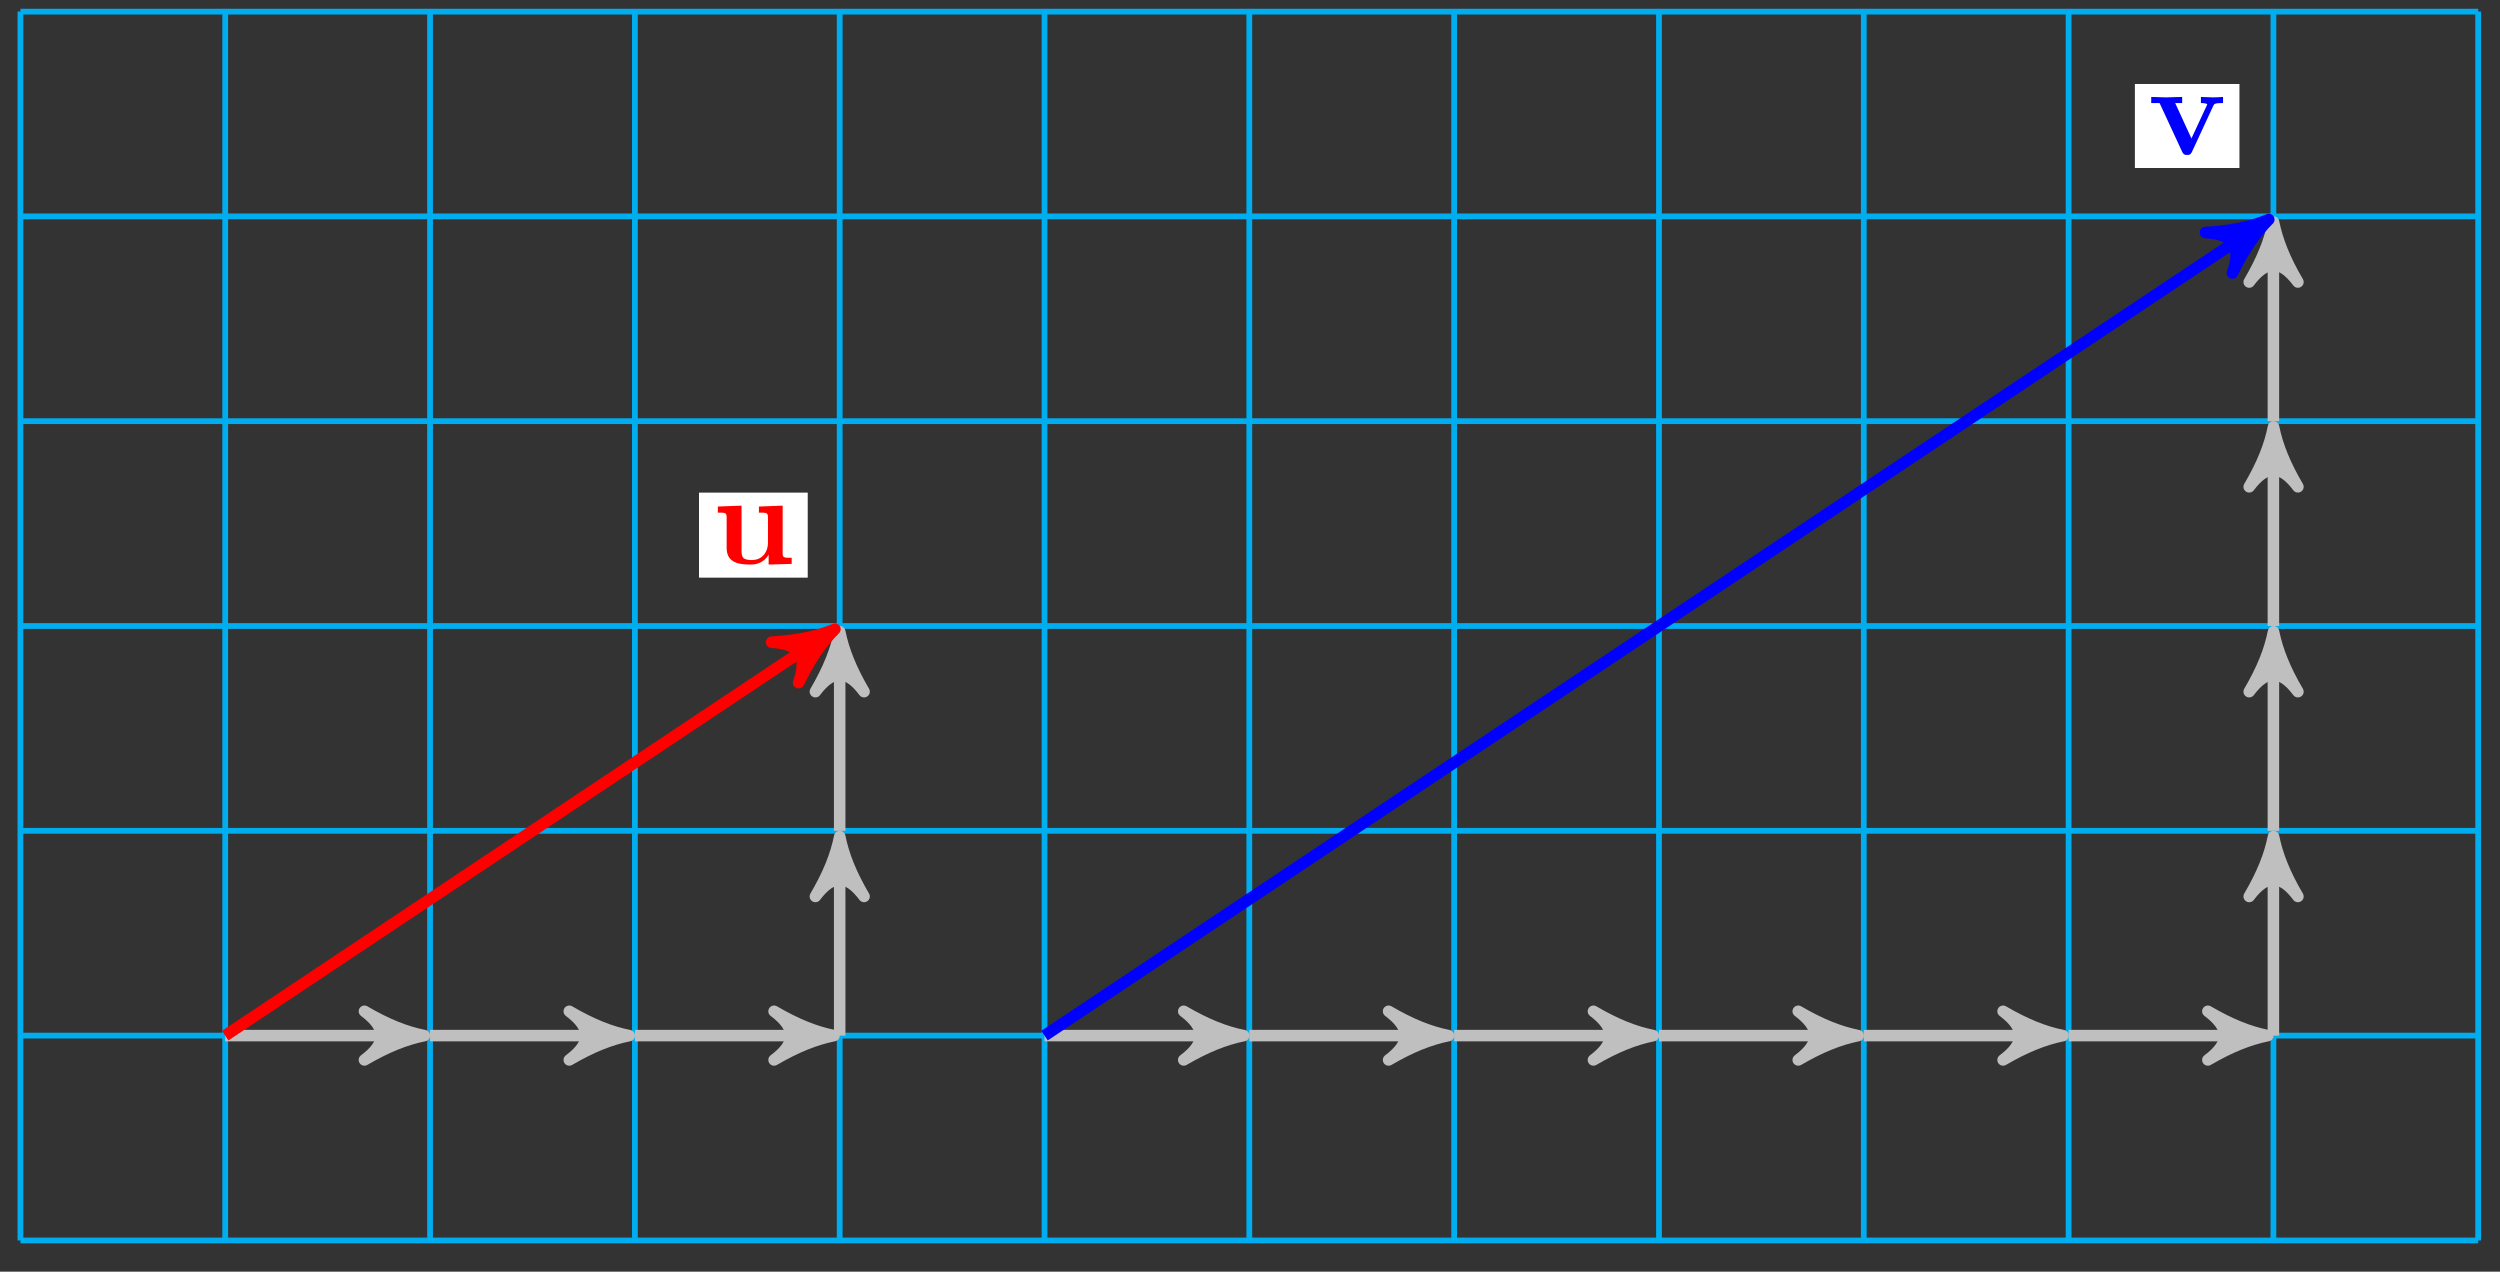 <?xml version="1.0" encoding="UTF-8"?>
<svg xmlns="http://www.w3.org/2000/svg" xmlns:xlink="http://www.w3.org/1999/xlink" width="173pt" height="88pt" viewBox="0 0 173 88" version="1.1">
<rect x="0" y="0" width="173" height="88" fill="#333333" stroke="none"/>
<defs>
<g>
<symbol overflow="visible" id="glyph0-0">
<path style="stroke:none;" d=""/>
</symbol>
<symbol overflow="visible" id="glyph0-1">
<path style="stroke:none;" d="M 5.516 0 L 5.516 -0.422 C 4.953 -0.422 4.891 -0.422 4.891 -0.766 L 4.891 -4.031 L 3.25 -3.969 L 3.25 -3.547 C 3.812 -3.547 3.875 -3.547 3.875 -3.188 L 3.875 -1.484 C 3.875 -0.75 3.422 -0.266 2.766 -0.266 C 2.078 -0.266 2.047 -0.5 2.047 -0.984 L 2.047 -4.031 L 0.406 -3.969 L 0.406 -3.547 C 0.953 -3.547 1.016 -3.547 1.016 -3.188 L 1.016 -1.109 C 1.016 -0.141 1.75 0.047 2.641 0.047 C 2.875 0.047 3.516 0.047 3.922 -0.641 L 3.922 0.047 Z M 5.516 0 "/>
</symbol>
<symbol overflow="visible" id="glyph0-2">
<path style="stroke:none;" d="M 5.203 -3.562 L 5.203 -3.984 C 4.984 -3.969 4.719 -3.953 4.5 -3.953 L 3.672 -3.984 L 3.672 -3.562 C 3.844 -3.562 4.109 -3.531 4.109 -3.469 C 4.109 -3.469 4.109 -3.438 4.062 -3.359 L 3.016 -1.109 L 1.891 -3.562 L 2.375 -3.562 L 2.375 -3.984 L 1.25 -3.953 L 0.234 -3.984 L 0.234 -3.562 L 0.812 -3.562 L 2.375 -0.188 C 2.484 0.031 2.594 0.031 2.719 0.031 C 2.875 0.031 2.953 0.016 3.047 -0.172 L 4.531 -3.375 C 4.594 -3.5 4.625 -3.562 5.203 -3.562 Z M 5.203 -3.562 "/>
</symbol>
</g>
</defs>
<g id="surface1">
<path style="fill:none;stroke-width:0.399;stroke-linecap:butt;stroke-linejoin:miter;stroke:rgb(0%,67.839%,93.729%);stroke-opacity:1;stroke-miterlimit:10;" d="M 0.001 -0.001 L 170.081 -0.001 M 0.001 14.175 L 170.081 14.175 M 0.001 28.347 L 170.081 28.347 M 0.001 42.519 L 170.081 42.519 M 0.001 56.694 L 170.081 56.694 M 0.001 70.866 L 170.081 70.866 M 0.001 85.034 L 170.081 85.034 M 0.001 -0.001 L 0.001 85.042 M 14.172 -0.001 L 14.172 85.042 M 28.347 -0.001 L 28.347 85.042 M 42.522 -0.001 L 42.522 85.042 M 56.693 -0.001 L 56.693 85.042 M 70.868 -0.001 L 70.868 85.042 M 85.039 -0.001 L 85.039 85.042 M 99.214 -0.001 L 99.214 85.042 M 113.389 -0.001 L 113.389 85.042 M 127.56 -0.001 L 127.56 85.042 M 141.735 -0.001 L 141.735 85.042 M 155.906 -0.001 L 155.906 85.042 M 170.077 -0.001 L 170.077 85.042 " transform="matrix(1,0,0,-1,1.413,85.839)"/>
<path style="fill:none;stroke-width:0.797;stroke-linecap:butt;stroke-linejoin:miter;stroke:rgb(75%,75%,75%);stroke-opacity:1;stroke-miterlimit:10;" d="M 14.172 14.175 L 26.913 14.175 " transform="matrix(1,0,0,-1,1.413,85.839)"/>
<path style="fill-rule:nonzero;fill:rgb(75%,75%,75%);fill-opacity:1;stroke-width:0.797;stroke-linecap:butt;stroke-linejoin:round;stroke:rgb(75%,75%,75%);stroke-opacity:1;stroke-miterlimit:10;" d="M 1.036 0.002 C -0.261 0.259 -1.553 0.779 -3.108 1.685 C -1.553 0.517 -1.553 -0.518 -3.108 -1.682 C -1.553 -0.776 -0.261 -0.26 1.036 0.002 Z M 1.036 0.002 " transform="matrix(1,0,0,-1,28.327,71.666)"/>
<path style="fill:none;stroke-width:0.797;stroke-linecap:butt;stroke-linejoin:miter;stroke:rgb(75%,75%,75%);stroke-opacity:1;stroke-miterlimit:10;" d="M 28.347 14.175 L 41.084 14.175 " transform="matrix(1,0,0,-1,1.413,85.839)"/>
<path style="fill-rule:nonzero;fill:rgb(75%,75%,75%);fill-opacity:1;stroke-width:0.797;stroke-linecap:butt;stroke-linejoin:round;stroke:rgb(75%,75%,75%);stroke-opacity:1;stroke-miterlimit:10;" d="M 1.038 0.002 C -0.259 0.259 -1.556 0.779 -3.107 1.685 C -1.556 0.517 -1.556 -0.518 -3.107 -1.682 C -1.556 -0.776 -0.259 -0.26 1.038 0.002 Z M 1.038 0.002 " transform="matrix(1,0,0,-1,42.501,71.666)"/>
<path style="fill:none;stroke-width:0.797;stroke-linecap:butt;stroke-linejoin:miter;stroke:rgb(75%,75%,75%);stroke-opacity:1;stroke-miterlimit:10;" d="M 42.522 14.175 L 55.259 14.175 " transform="matrix(1,0,0,-1,1.413,85.839)"/>
<path style="fill-rule:nonzero;fill:rgb(75%,75%,75%);fill-opacity:1;stroke-width:0.797;stroke-linecap:butt;stroke-linejoin:round;stroke:rgb(75%,75%,75%);stroke-opacity:1;stroke-miterlimit:10;" d="M 1.035 0.002 C -0.258 0.259 -1.554 0.779 -3.109 1.685 C -1.554 0.517 -1.554 -0.518 -3.109 -1.682 C -1.554 -0.776 -0.258 -0.26 1.035 0.002 Z M 1.035 0.002 " transform="matrix(1,0,0,-1,56.675,71.666)"/>
<path style="fill:none;stroke-width:0.797;stroke-linecap:butt;stroke-linejoin:miter;stroke:rgb(75%,75%,75%);stroke-opacity:1;stroke-miterlimit:10;" d="M 70.868 14.175 L 83.605 14.175 " transform="matrix(1,0,0,-1,1.413,85.839)"/>
<path style="fill-rule:nonzero;fill:rgb(75%,75%,75%);fill-opacity:1;stroke-width:0.797;stroke-linecap:butt;stroke-linejoin:round;stroke:rgb(75%,75%,75%);stroke-opacity:1;stroke-miterlimit:10;" d="M 1.035 0.002 C -0.258 0.259 -1.555 0.779 -3.11 1.685 C -1.555 0.517 -1.555 -0.518 -3.11 -1.682 C -1.555 -0.776 -0.258 -0.26 1.035 0.002 Z M 1.035 0.002 " transform="matrix(1,0,0,-1,85.024,71.666)"/>
<path style="fill:none;stroke-width:0.797;stroke-linecap:butt;stroke-linejoin:miter;stroke:rgb(75%,75%,75%);stroke-opacity:1;stroke-miterlimit:10;" d="M 85.039 14.175 L 97.78 14.175 " transform="matrix(1,0,0,-1,1.413,85.839)"/>
<path style="fill-rule:nonzero;fill:rgb(75%,75%,75%);fill-opacity:1;stroke-width:0.797;stroke-linecap:butt;stroke-linejoin:round;stroke:rgb(75%,75%,75%);stroke-opacity:1;stroke-miterlimit:10;" d="M 1.036 0.002 C -0.261 0.259 -1.554 0.779 -3.108 1.685 C -1.554 0.517 -1.554 -0.518 -3.108 -1.682 C -1.554 -0.776 -0.261 -0.26 1.036 0.002 Z M 1.036 0.002 " transform="matrix(1,0,0,-1,99.198,71.666)"/>
<path style="fill:none;stroke-width:0.797;stroke-linecap:butt;stroke-linejoin:miter;stroke:rgb(75%,75%,75%);stroke-opacity:1;stroke-miterlimit:10;" d="M 99.214 14.175 L 111.951 14.175 " transform="matrix(1,0,0,-1,1.413,85.839)"/>
<path style="fill-rule:nonzero;fill:rgb(75%,75%,75%);fill-opacity:1;stroke-width:0.797;stroke-linecap:butt;stroke-linejoin:round;stroke:rgb(75%,75%,75%);stroke-opacity:1;stroke-miterlimit:10;" d="M 1.038 0.002 C -0.259 0.259 -1.556 0.779 -3.107 1.685 C -1.556 0.517 -1.556 -0.518 -3.107 -1.682 C -1.556 -0.776 -0.259 -0.26 1.038 0.002 Z M 1.038 0.002 " transform="matrix(1,0,0,-1,113.373,71.666)"/>
<path style="fill:none;stroke-width:0.797;stroke-linecap:butt;stroke-linejoin:miter;stroke:rgb(75%,75%,75%);stroke-opacity:1;stroke-miterlimit:10;" d="M 113.389 14.175 L 126.126 14.175 " transform="matrix(1,0,0,-1,1.413,85.839)"/>
<path style="fill-rule:nonzero;fill:rgb(75%,75%,75%);fill-opacity:1;stroke-width:0.797;stroke-linecap:butt;stroke-linejoin:round;stroke:rgb(75%,75%,75%);stroke-opacity:1;stroke-miterlimit:10;" d="M 1.035 0.002 C -0.258 0.259 -1.554 0.779 -3.109 1.685 C -1.554 0.517 -1.554 -0.518 -3.109 -1.682 C -1.554 -0.776 -0.258 -0.26 1.035 0.002 Z M 1.035 0.002 " transform="matrix(1,0,0,-1,127.547,71.666)"/>
<path style="fill:none;stroke-width:0.797;stroke-linecap:butt;stroke-linejoin:miter;stroke:rgb(75%,75%,75%);stroke-opacity:1;stroke-miterlimit:10;" d="M 127.56 14.175 L 140.301 14.175 " transform="matrix(1,0,0,-1,1.413,85.839)"/>
<path style="fill-rule:nonzero;fill:rgb(75%,75%,75%);fill-opacity:1;stroke-width:0.797;stroke-linecap:butt;stroke-linejoin:round;stroke:rgb(75%,75%,75%);stroke-opacity:1;stroke-miterlimit:10;" d="M 1.037 0.002 C -0.26 0.259 -1.553 0.779 -3.108 1.685 C -1.553 0.517 -1.553 -0.518 -3.108 -1.682 C -1.553 -0.776 -0.26 -0.26 1.037 0.002 Z M 1.037 0.002 " transform="matrix(1,0,0,-1,141.721,71.666)"/>
<path style="fill:none;stroke-width:0.797;stroke-linecap:butt;stroke-linejoin:miter;stroke:rgb(75%,75%,75%);stroke-opacity:1;stroke-miterlimit:10;" d="M 141.735 14.175 L 154.472 14.175 " transform="matrix(1,0,0,-1,1.413,85.839)"/>
<path style="fill-rule:nonzero;fill:rgb(75%,75%,75%);fill-opacity:1;stroke-width:0.797;stroke-linecap:butt;stroke-linejoin:round;stroke:rgb(75%,75%,75%);stroke-opacity:1;stroke-miterlimit:10;" d="M 1.034 0.002 C -0.259 0.259 -1.555 0.779 -3.11 1.685 C -1.555 0.517 -1.555 -0.518 -3.11 -1.682 C -1.555 -0.776 -0.259 -0.26 1.034 0.002 Z M 1.034 0.002 " transform="matrix(1,0,0,-1,155.895,71.666)"/>
<path style="fill:none;stroke-width:0.797;stroke-linecap:butt;stroke-linejoin:miter;stroke:rgb(75%,75%,75%);stroke-opacity:1;stroke-miterlimit:10;" d="M 56.693 14.175 L 56.693 26.913 " transform="matrix(1,0,0,-1,1.413,85.839)"/>
<path style="fill-rule:nonzero;fill:rgb(75%,75%,75%);fill-opacity:1;stroke-width:0.797;stroke-linecap:butt;stroke-linejoin:round;stroke:rgb(75%,75%,75%);stroke-opacity:1;stroke-miterlimit:10;" d="M 1.036 0.001 C -0.261 0.259 -1.554 0.778 -3.108 1.684 C -1.554 0.516 -1.554 -0.519 -3.108 -1.683 C -1.554 -0.776 -0.261 -0.261 1.036 0.001 Z M 1.036 0.001 " transform="matrix(0,-1,-1,0,58.11,58.927)"/>
<path style="fill:none;stroke-width:0.797;stroke-linecap:butt;stroke-linejoin:miter;stroke:rgb(75%,75%,75%);stroke-opacity:1;stroke-miterlimit:10;" d="M 56.693 28.347 L 56.693 41.085 " transform="matrix(1,0,0,-1,1.413,85.839)"/>
<path style="fill-rule:nonzero;fill:rgb(75%,75%,75%);fill-opacity:1;stroke-width:0.797;stroke-linecap:butt;stroke-linejoin:round;stroke:rgb(75%,75%,75%);stroke-opacity:1;stroke-miterlimit:10;" d="M 1.035 0.001 C -0.258 0.259 -1.555 0.778 -3.11 1.684 C -1.555 0.516 -1.555 -0.519 -3.11 -1.683 C -1.555 -0.776 -0.258 -0.261 1.035 0.001 Z M 1.035 0.001 " transform="matrix(0,-1,-1,0,58.11,44.753)"/>
<path style="fill:none;stroke-width:0.797;stroke-linecap:butt;stroke-linejoin:miter;stroke:rgb(75%,75%,75%);stroke-opacity:1;stroke-miterlimit:10;" d="M 155.906 14.175 L 155.906 26.913 " transform="matrix(1,0,0,-1,1.413,85.839)"/>
<path style="fill-rule:nonzero;fill:rgb(75%,75%,75%);fill-opacity:1;stroke-width:0.797;stroke-linecap:butt;stroke-linejoin:round;stroke:rgb(75%,75%,75%);stroke-opacity:1;stroke-miterlimit:10;" d="M 1.036 0.002 C -0.261 0.26 -1.554 0.775 -3.108 1.685 C -1.554 0.517 -1.554 -0.518 -3.108 -1.686 C -1.554 -0.775 -0.261 -0.26 1.036 0.002 Z M 1.036 0.002 " transform="matrix(0,-1,-1,0,157.33,58.927)"/>
<path style="fill:none;stroke-width:0.797;stroke-linecap:butt;stroke-linejoin:miter;stroke:rgb(75%,75%,75%);stroke-opacity:1;stroke-miterlimit:10;" d="M 155.906 28.347 L 155.906 41.085 " transform="matrix(1,0,0,-1,1.413,85.839)"/>
<path style="fill-rule:nonzero;fill:rgb(75%,75%,75%);fill-opacity:1;stroke-width:0.797;stroke-linecap:butt;stroke-linejoin:round;stroke:rgb(75%,75%,75%);stroke-opacity:1;stroke-miterlimit:10;" d="M 1.035 0.002 C -0.258 0.26 -1.555 0.775 -3.11 1.685 C -1.555 0.517 -1.555 -0.518 -3.11 -1.686 C -1.555 -0.775 -0.258 -0.26 1.035 0.002 Z M 1.035 0.002 " transform="matrix(0,-1,-1,0,157.33,44.753)"/>
<path style="fill:none;stroke-width:0.797;stroke-linecap:butt;stroke-linejoin:miter;stroke:rgb(75%,75%,75%);stroke-opacity:1;stroke-miterlimit:10;" d="M 155.906 42.519 L 155.906 55.261 " transform="matrix(1,0,0,-1,1.413,85.839)"/>
<path style="fill-rule:nonzero;fill:rgb(75%,75%,75%);fill-opacity:1;stroke-width:0.797;stroke-linecap:butt;stroke-linejoin:round;stroke:rgb(75%,75%,75%);stroke-opacity:1;stroke-miterlimit:10;" d="M 1.037 0.002 C -0.26 0.26 -1.553 0.775 -3.107 1.685 C -1.553 0.517 -1.553 -0.518 -3.107 -1.686 C -1.553 -0.775 -0.26 -0.26 1.037 0.002 Z M 1.037 0.002 " transform="matrix(0,-1,-1,0,157.33,30.58)"/>
<path style="fill:none;stroke-width:0.797;stroke-linecap:butt;stroke-linejoin:miter;stroke:rgb(75%,75%,75%);stroke-opacity:1;stroke-miterlimit:10;" d="M 155.906 56.694 L 155.906 69.433 " transform="matrix(1,0,0,-1,1.413,85.839)"/>
<path style="fill-rule:nonzero;fill:rgb(75%,75%,75%);fill-opacity:1;stroke-width:0.797;stroke-linecap:butt;stroke-linejoin:round;stroke:rgb(75%,75%,75%);stroke-opacity:1;stroke-miterlimit:10;" d="M 1.036 0.002 C -0.257 0.26 -1.554 0.775 -3.109 1.685 C -1.554 0.517 -1.554 -0.518 -3.109 -1.686 C -1.554 -0.775 -0.257 -0.26 1.036 0.002 Z M 1.036 0.002 " transform="matrix(0,-1,-1,0,157.33,16.407)"/>
<path style="fill:none;stroke-width:0.797;stroke-linecap:butt;stroke-linejoin:miter;stroke:rgb(100%,0%,0%);stroke-opacity:1;stroke-miterlimit:10;" d="M 14.172 14.175 L 55.501 41.726 " transform="matrix(1,0,0,-1,1.413,85.839)"/>
<path style="fill-rule:nonzero;fill:rgb(100%,0%,0%);fill-opacity:1;stroke-width:0.797;stroke-linecap:butt;stroke-linejoin:round;stroke:rgb(100%,0%,0%);stroke-opacity:1;stroke-miterlimit:10;" d="M 1.035 0.001 C -0.258 0.258 -1.554 0.779 -3.11 1.685 C -1.555 0.517 -1.554 -0.517 -3.106 -1.684 C -1.555 -0.779 -0.259 -0.258 1.035 0.001 Z M 1.035 0.001 " transform="matrix(0.832,-0.555,-0.555,-0.832,56.916,44.115)"/>
<path style=" stroke:none;fill-rule:nonzero;fill:rgb(100%,100%,100%);fill-opacity:1;" d="M 55.895 34.09 L 48.371 34.09 L 48.371 39.973 L 55.895 39.973 Z M 55.895 34.09 "/>
<g style="fill:rgb(100%,0%,0%);fill-opacity:1;">
  <use xlink:href="#glyph0-1" x="49.268" y="39.021"/>
</g>
<path style="fill:none;stroke-width:0.797;stroke-linecap:butt;stroke-linejoin:miter;stroke:rgb(0%,0%,100%);stroke-opacity:1;stroke-miterlimit:10;" d="M 70.868 14.175 L 154.714 70.069 " transform="matrix(1,0,0,-1,1.413,85.839)"/>
<path style="fill-rule:nonzero;fill:rgb(0%,0%,100%);fill-opacity:1;stroke-width:0.797;stroke-linecap:butt;stroke-linejoin:round;stroke:rgb(0%,0%,100%);stroke-opacity:1;stroke-miterlimit:10;" d="M 1.038 0 C -0.258 0.259 -1.556 0.777 -3.107 1.684 C -1.555 0.518 -1.556 -0.519 -3.109 -1.685 C -1.555 -0.778 -0.26 -0.256 1.038 0 Z M 1.038 0 " transform="matrix(0.832,-0.555,-0.555,-0.832,156.136,15.768)"/>
<path style=" stroke:none;fill-rule:nonzero;fill:rgb(100%,100%,100%);fill-opacity:1;" d="M 154.969 5.812 L 147.734 5.812 L 147.734 11.625 L 154.969 11.625 Z M 154.969 5.812 "/>
<g style="fill:rgb(0%,0%,100%);fill-opacity:1;">
  <use xlink:href="#glyph0-2" x="148.631" y="10.692"/>
</g>
</g>
</svg>
